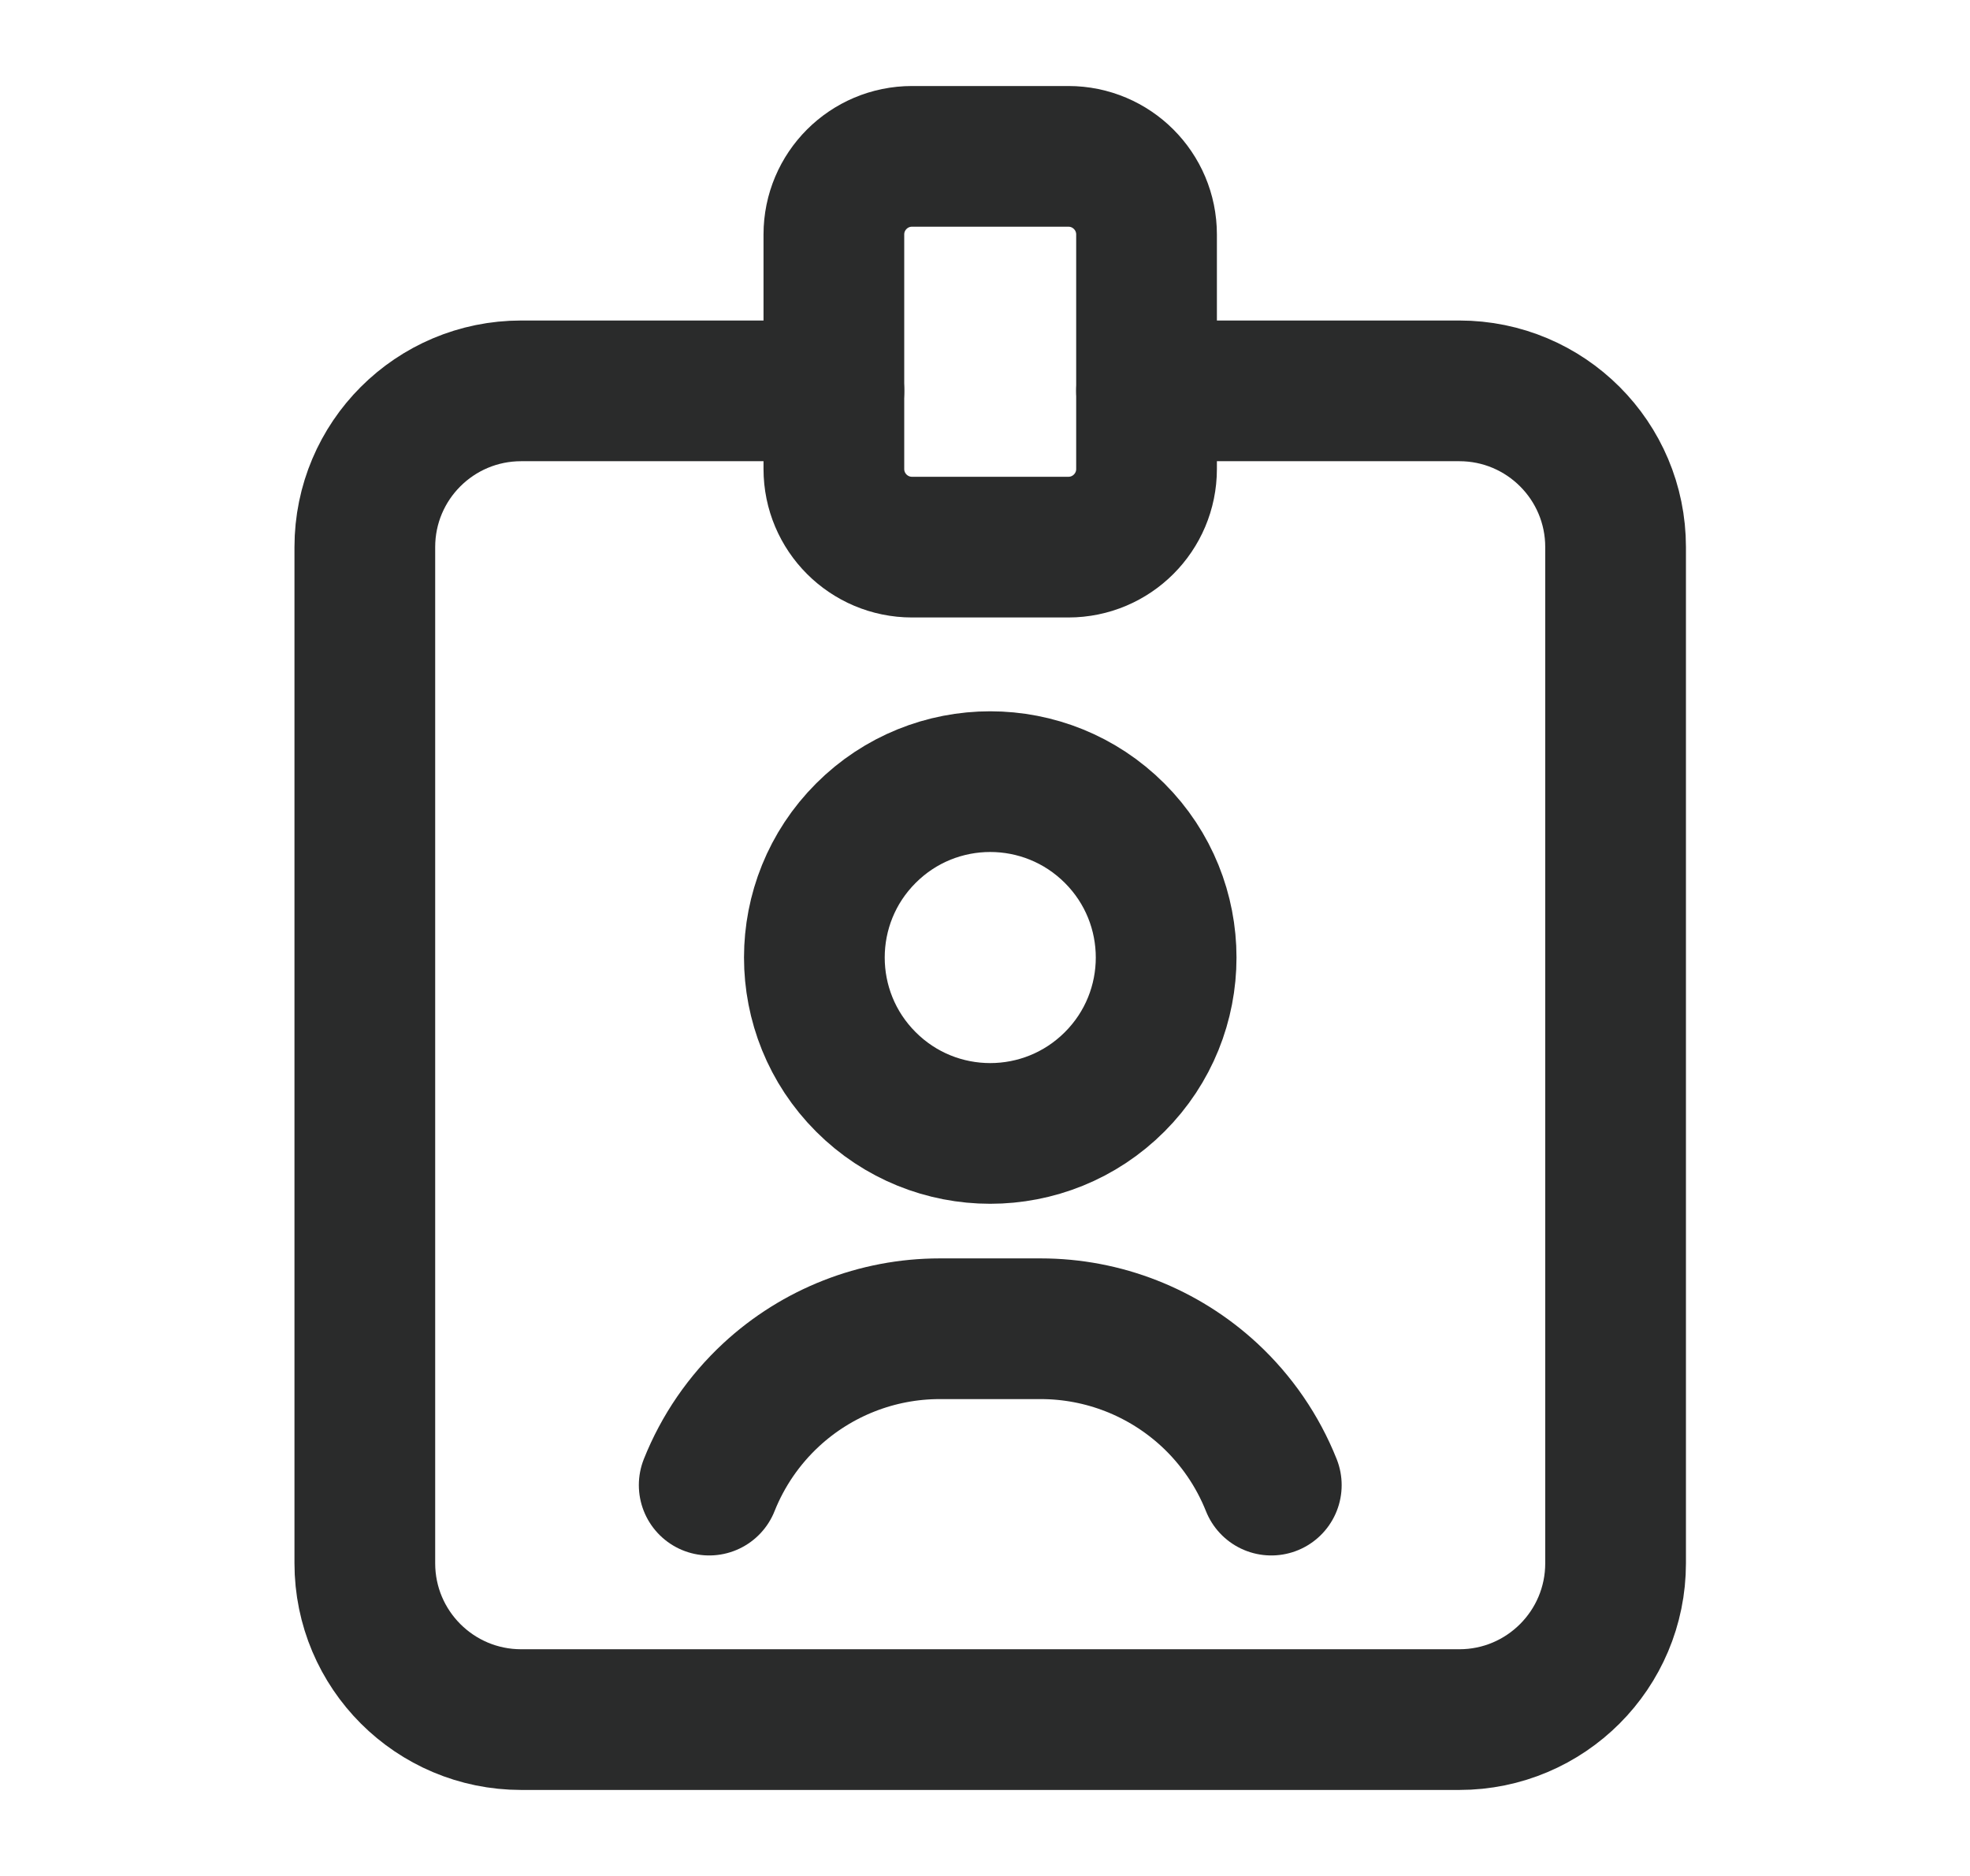<svg width="21" height="20" viewBox="0 0 21 20" fill="none" xmlns="http://www.w3.org/2000/svg">
<path d="M12.222 4.167H15.556C16.476 4.167 17.222 4.912 17.222 5.833V16.666C17.222 17.587 16.476 18.333 15.556 18.333H5.556C4.635 18.333 3.889 17.587 3.889 16.666V5.833C3.889 4.912 4.635 4.167 5.556 4.167H8.889" stroke="#2A2B2B" stroke-width="1.5" stroke-linecap="round" stroke-linejoin="round"/>
<path d="M11.882 8.883C12.614 9.615 12.614 10.802 11.882 11.534C11.149 12.267 9.962 12.267 9.23 11.534C8.498 10.802 8.498 9.615 9.23 8.883C9.962 8.15 11.149 8.15 11.882 8.883" stroke="#2A2B2B" stroke-width="1.5" stroke-linecap="round" stroke-linejoin="round"/>
<path d="M13.552 15.833C13.406 15.467 13.181 15.139 12.892 14.871V14.871C12.402 14.418 11.761 14.166 11.094 14.166H10.017C9.351 14.166 8.709 14.418 8.22 14.871V14.871C7.931 15.139 7.706 15.467 7.56 15.833" stroke="#2A2B2B" stroke-width="1.5" stroke-linecap="round" stroke-linejoin="round"/>
<path fill-rule="evenodd" clip-rule="evenodd" d="M11.389 5.833H9.722C9.262 5.833 8.889 5.46 8.889 5V2.5C8.889 2.04 9.262 1.667 9.722 1.667H11.389C11.849 1.667 12.222 2.04 12.222 2.5V5C12.222 5.46 11.849 5.833 11.389 5.833Z" stroke="#2A2B2B" stroke-width="1.5" stroke-linecap="round" stroke-linejoin="round"/>
</svg>
